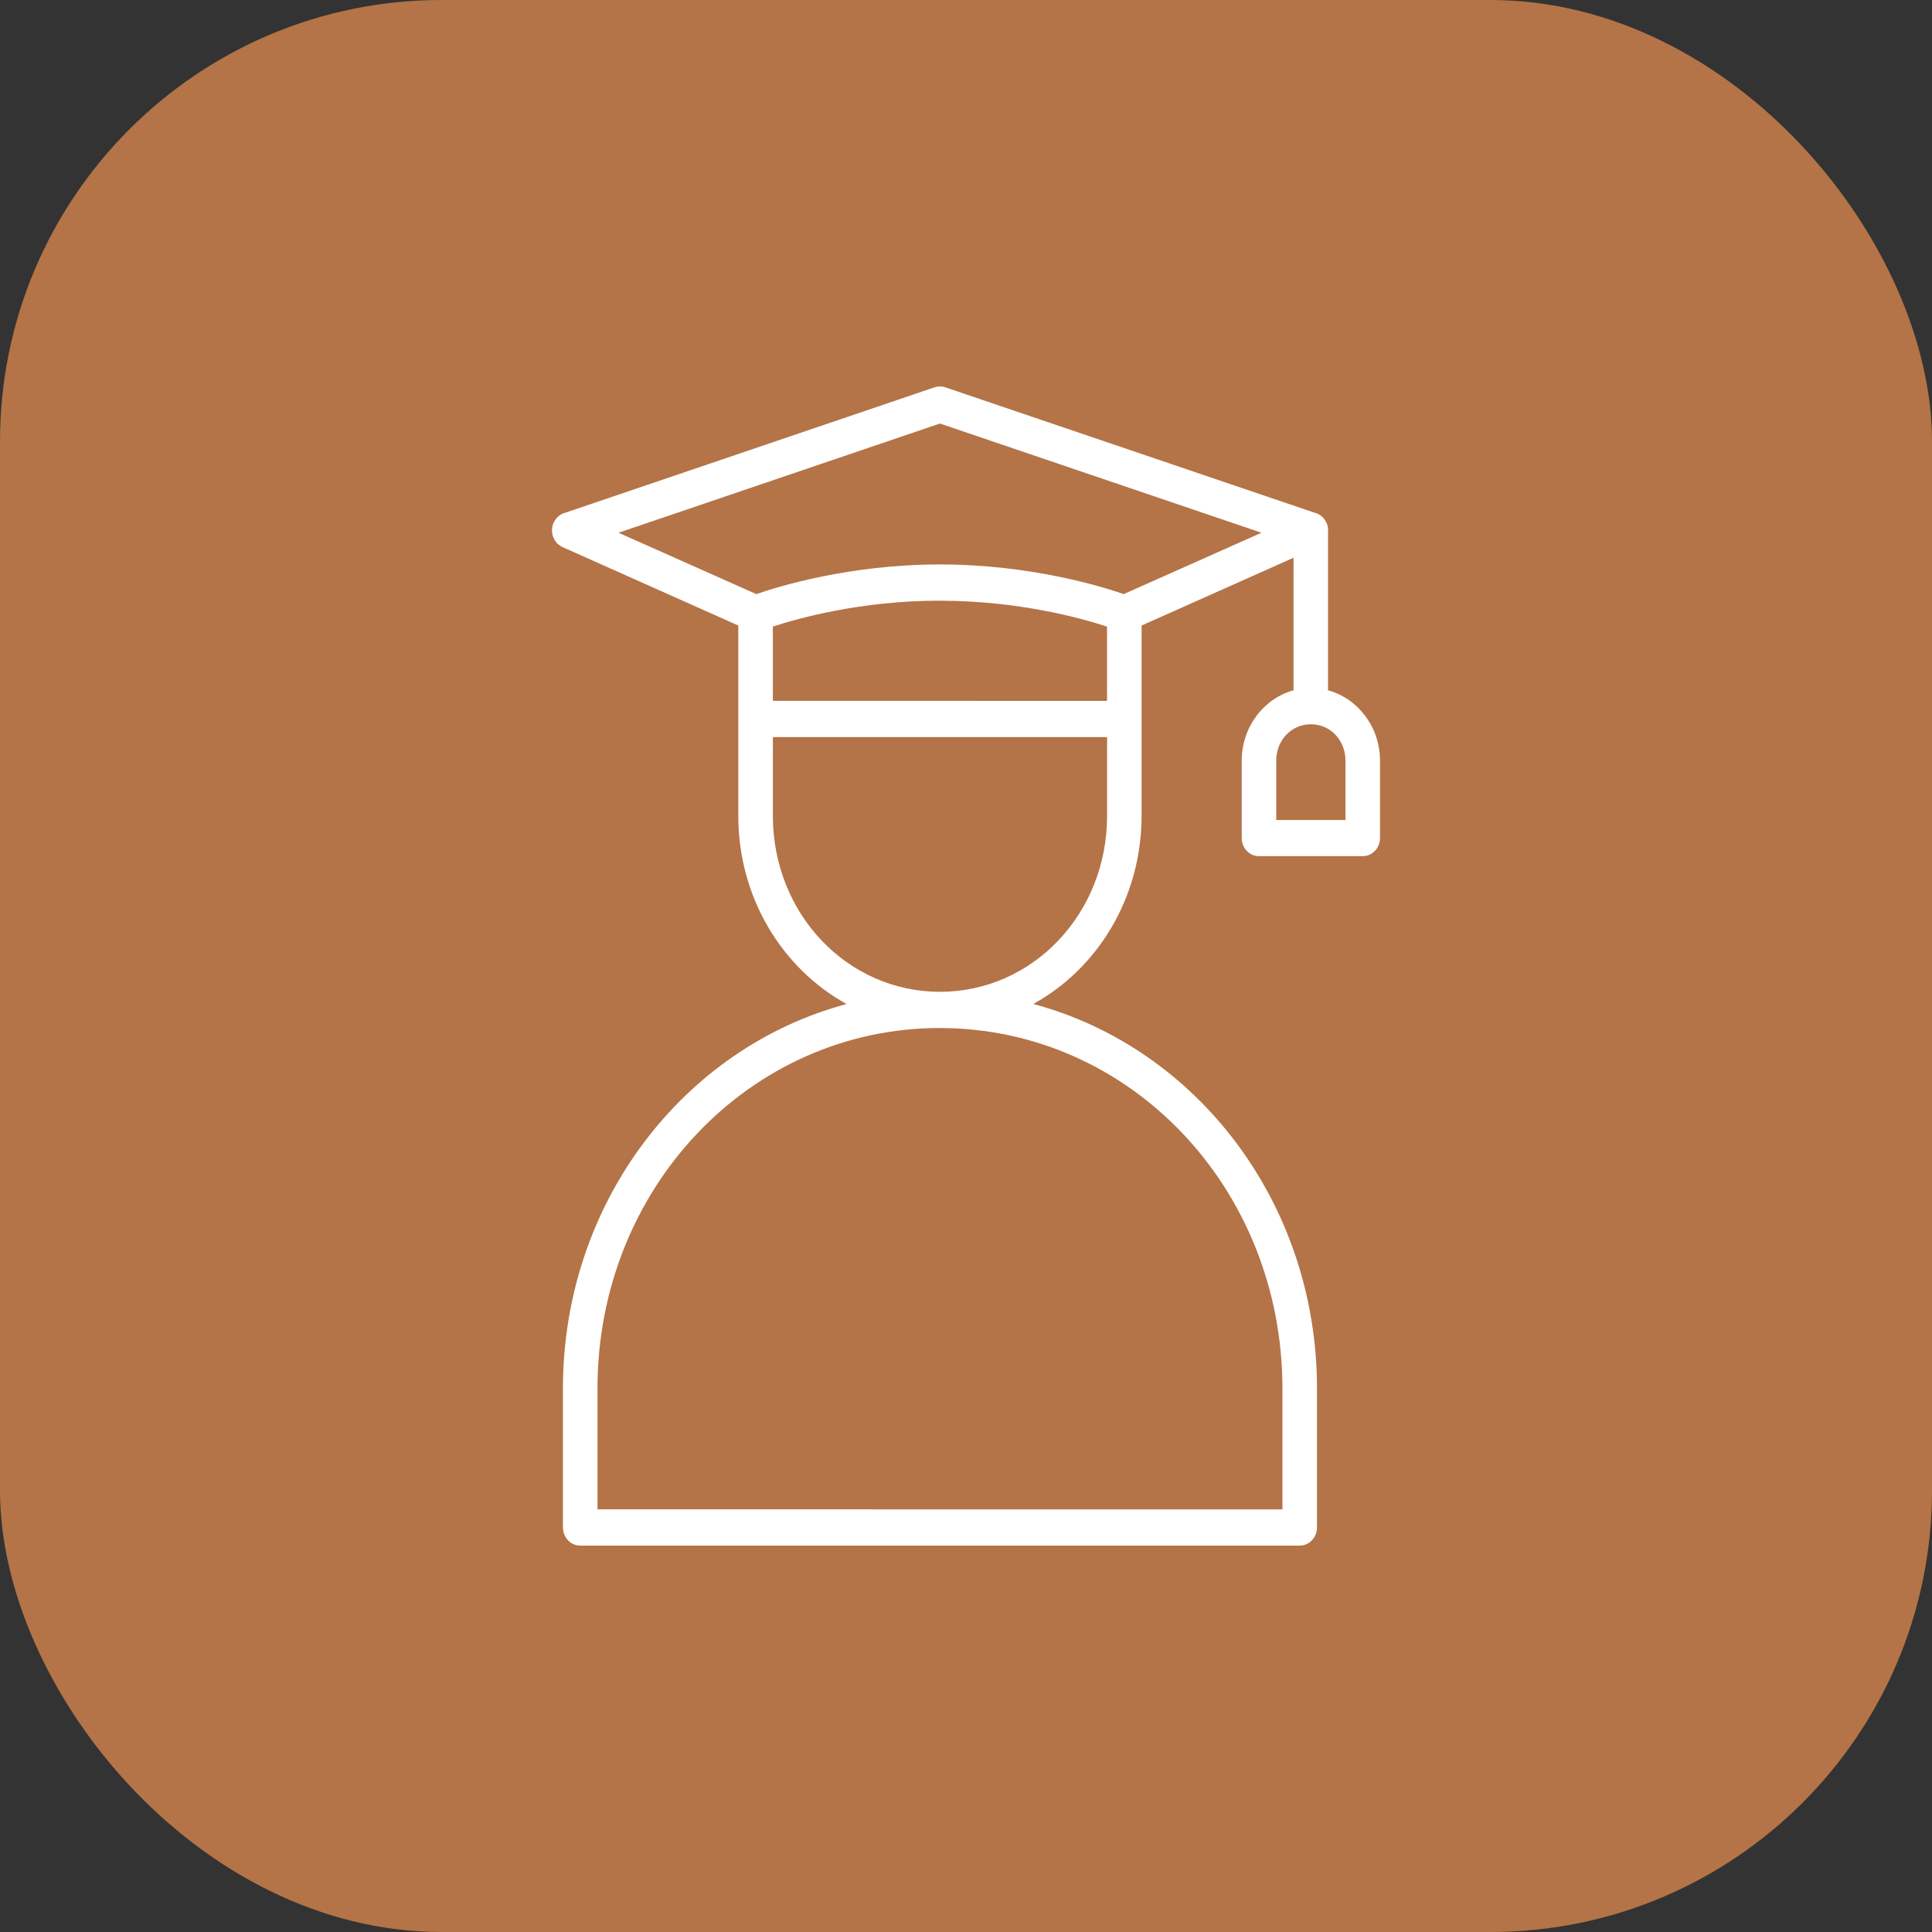 <svg width="70" height="70" viewBox="0 0 70 70" fill="none" xmlns="http://www.w3.org/2000/svg">
<rect x="0" y="0" width="70" height="70" fill="#333333" stroke="none"/>
<rect width="70" height="70" rx="16" fill="#B47447"/>
<path d="M34.059 14C33.994 14 33.93 14.011 33.867 14.031L20.429 18.595C20.429 18.595 20.427 18.595 20.427 18.597C20.413 18.6 20.401 18.605 20.388 18.608C20.351 18.625 20.316 18.645 20.283 18.668C20.282 18.669 20.282 18.669 20.282 18.669C20.196 18.73 20.124 18.81 20.075 18.907C20.071 18.915 20.068 18.924 20.063 18.932C20.057 18.942 20.052 18.953 20.047 18.963C20.013 19.05 19.997 19.143 20 19.237C20 19.245 20.002 19.255 20.002 19.263C20.005 19.312 20.013 19.361 20.027 19.411V19.417C20.032 19.427 20.036 19.435 20.04 19.445C20.052 19.481 20.068 19.516 20.086 19.549C20.094 19.563 20.102 19.576 20.111 19.59C20.136 19.629 20.165 19.665 20.197 19.698C20.21 19.708 20.222 19.719 20.235 19.729C20.257 19.747 20.28 19.764 20.304 19.778C20.326 19.791 20.347 19.805 20.369 19.816C20.372 19.818 20.375 19.819 20.379 19.821L26.75 22.664V29.56C26.75 32.523 28.341 35.094 30.674 36.378C24.759 37.956 20.396 43.585 20.396 50.31V55.347L20.398 55.345C20.398 55.519 20.465 55.687 20.582 55.81C20.699 55.933 20.859 56 21.026 56H47.093C47.437 56 47.717 55.706 47.717 55.345V50.309C47.717 43.584 43.353 37.955 37.437 36.376C39.77 35.093 41.361 32.523 41.361 29.56V26.846L41.362 26.845V26.825V26.05V26.052V26.031V22.664L46.868 20.208V25.01C45.791 25.306 44.99 26.339 44.99 27.562V30.367C44.991 30.728 45.268 31.02 45.612 31.02H49.373C49.717 31.022 49.998 30.73 50 30.367V27.563C50 26.339 49.197 25.304 48.117 25.01V19.275C48.118 19.26 48.12 19.245 48.12 19.231V19.212C48.12 19.127 48.103 19.042 48.072 18.963C48.065 18.948 48.059 18.934 48.051 18.919C48.048 18.914 48.047 18.909 48.043 18.904C48.036 18.891 48.029 18.878 48.022 18.865C48.017 18.857 48.011 18.85 48.006 18.843C48.004 18.84 48.003 18.837 48 18.834C47.995 18.827 47.99 18.819 47.986 18.812L47.981 18.807C47.973 18.797 47.967 18.789 47.959 18.779C47.954 18.774 47.95 18.77 47.945 18.765H47.943C47.942 18.763 47.94 18.76 47.939 18.758C47.939 18.756 47.937 18.756 47.937 18.755C47.929 18.747 47.92 18.738 47.912 18.732C47.904 18.724 47.897 18.717 47.887 18.709C47.87 18.694 47.853 18.681 47.834 18.668C47.825 18.661 47.817 18.656 47.807 18.65C47.804 18.65 47.803 18.648 47.8 18.646L47.798 18.645C47.781 18.635 47.764 18.627 47.746 18.619C47.745 18.617 47.743 18.617 47.742 18.615C47.734 18.612 47.726 18.609 47.72 18.605C47.709 18.602 47.698 18.597 47.687 18.594C47.678 18.591 47.667 18.587 47.657 18.584L47.648 18.581C47.643 18.581 47.64 18.579 47.637 18.579L34.25 14.033C34.189 14.012 34.124 14 34.06 14L34.059 14ZM34.056 15.345L45.705 19.302L40.713 21.526C39.94 21.256 37.347 20.451 34.056 20.451C30.771 20.451 28.18 21.255 27.403 21.526L22.41 19.302L34.056 15.345ZM34.056 21.765C36.932 21.765 39.221 22.412 40.11 22.703V25.394L28.002 25.392V22.702C28.891 22.41 31.18 21.763 34.056 21.763V21.765ZM47.495 26.241C48.199 26.241 48.749 26.815 48.749 27.563V29.709H46.24V27.563C46.24 26.815 46.79 26.241 47.495 26.241ZM28.002 26.706H40.112V29.56C40.112 33.103 37.421 35.935 34.058 35.935C30.693 35.935 28.003 33.103 28.003 29.56V26.867L28.002 26.866V26.825L28.002 26.706ZM34.056 37.248C40.94 37.248 46.465 43.059 46.465 50.309V54.688L21.648 54.686V50.307C21.648 43.057 27.172 37.246 34.056 37.246L34.056 37.248Z" fill="white"/>
</svg>

